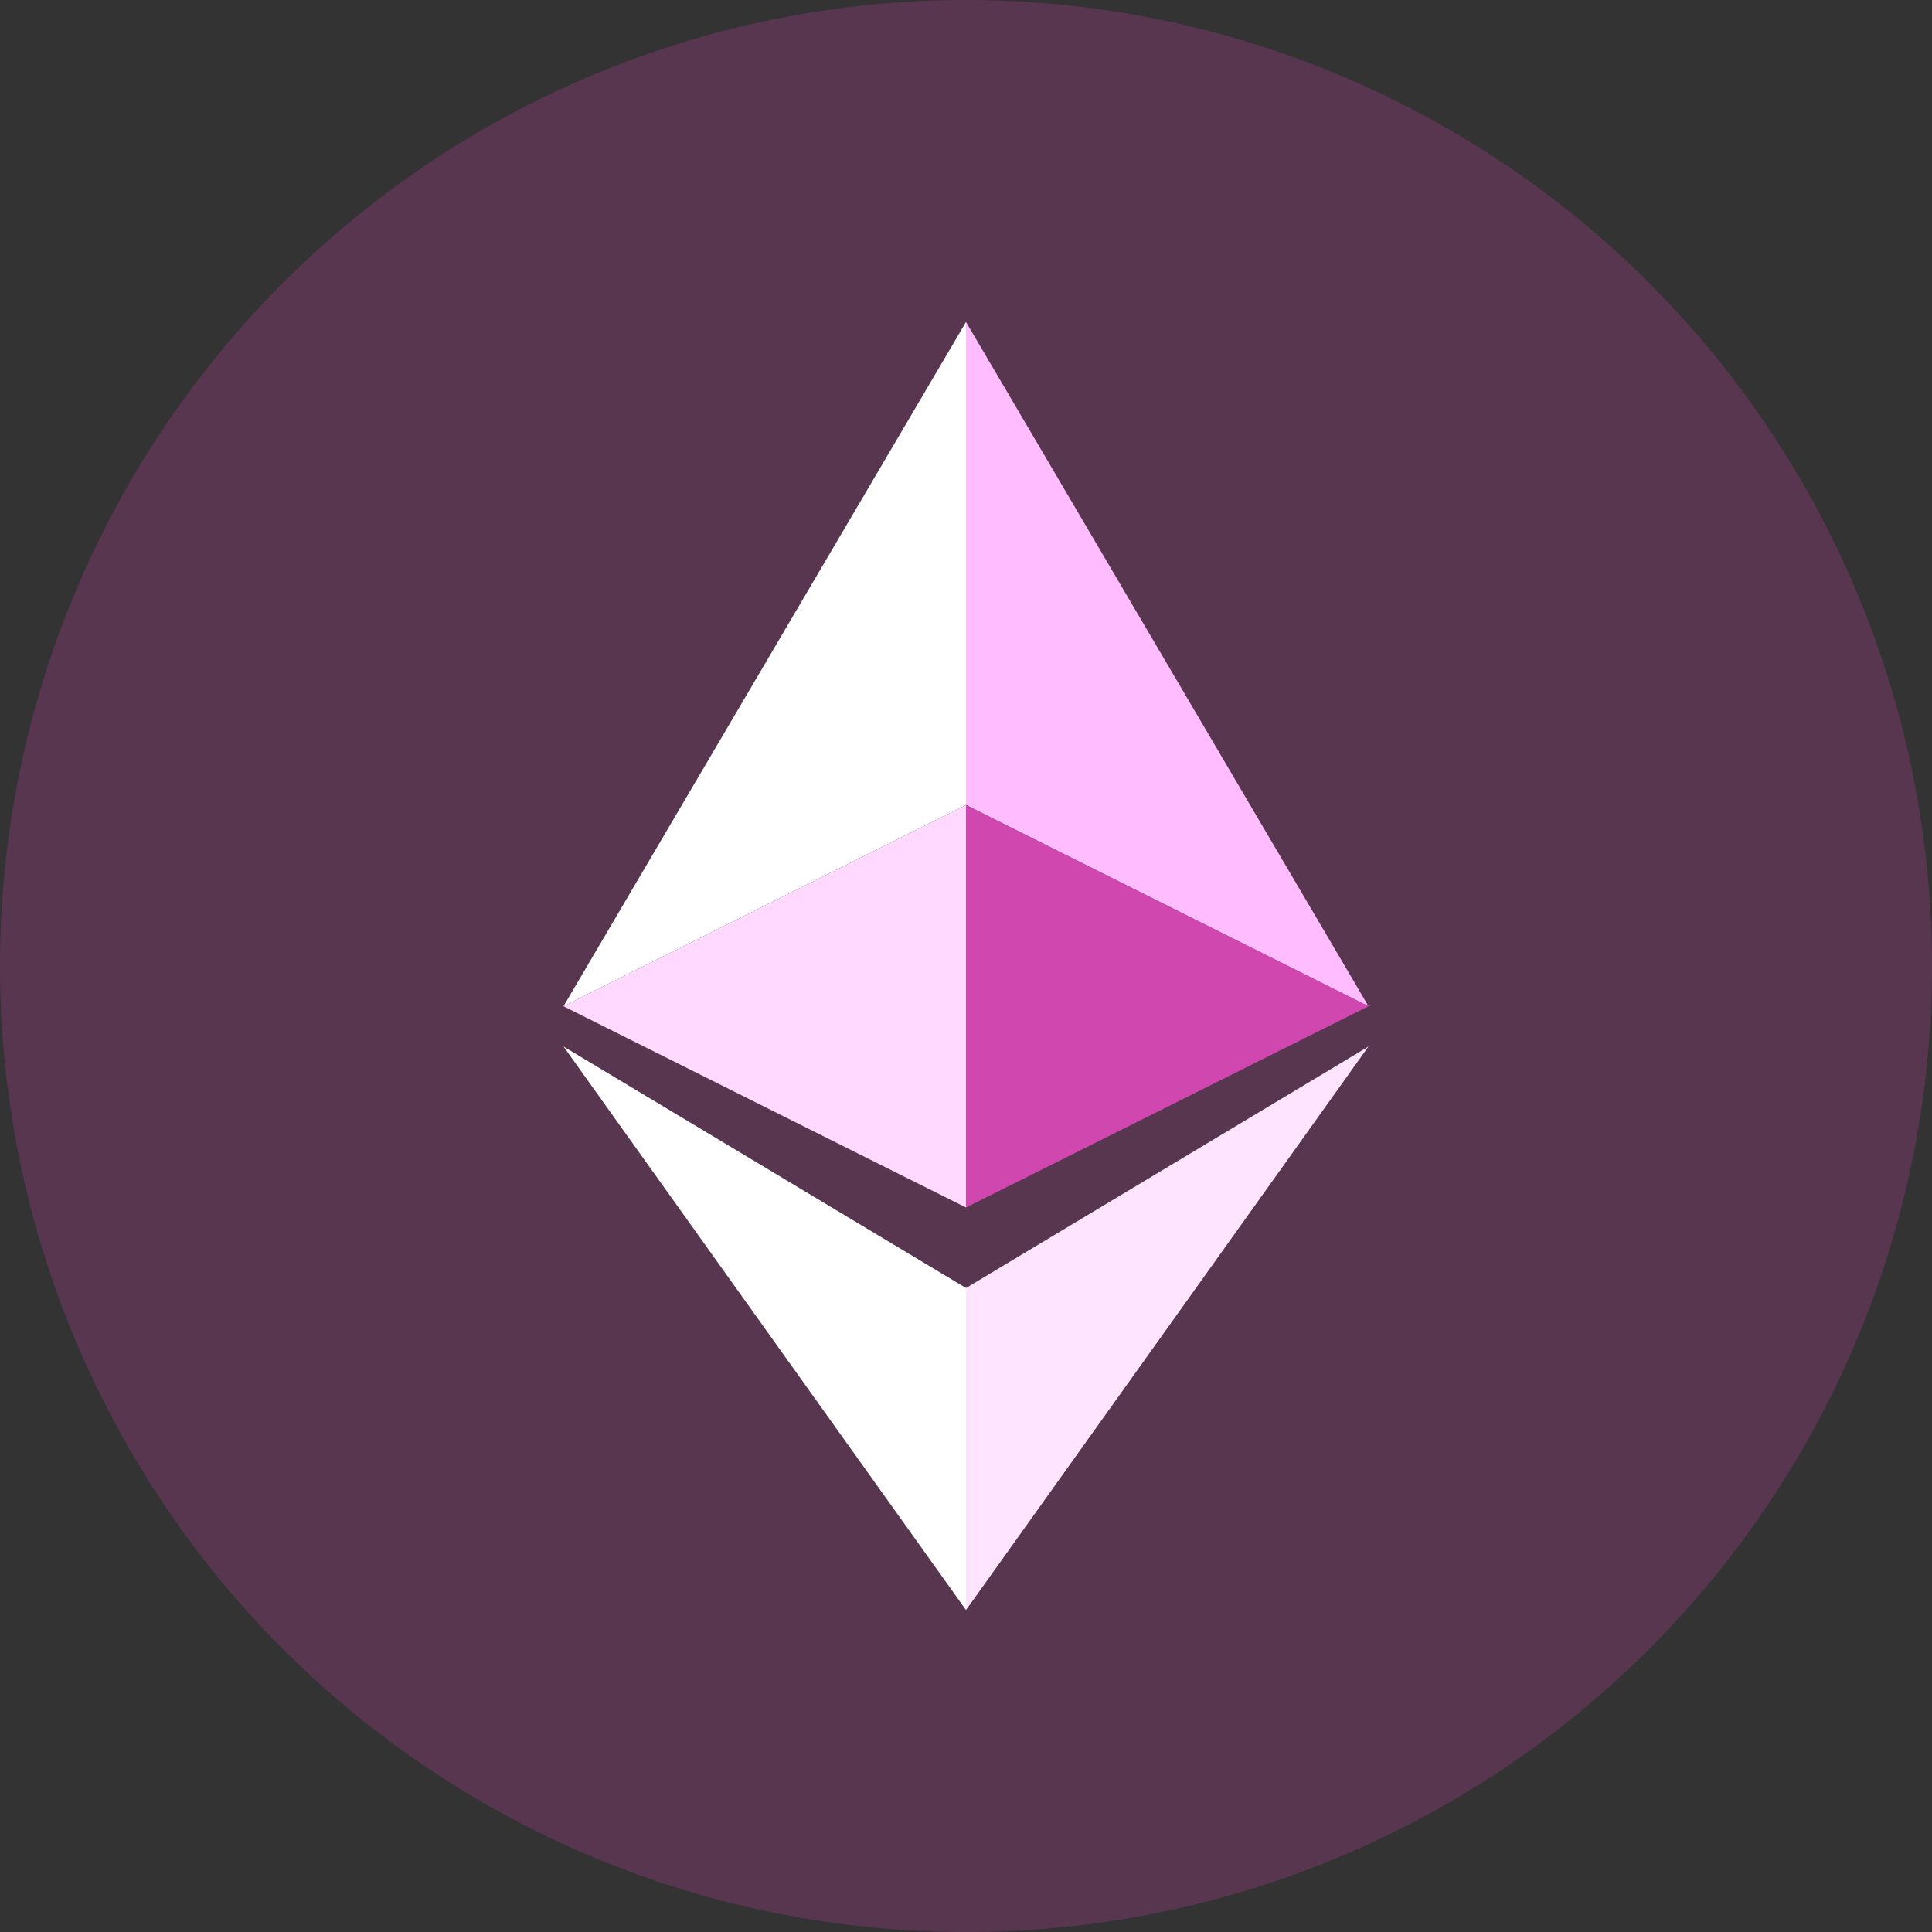 <svg width="24" height="24" fill="none" xmlns="http://www.w3.org/2000/svg"><rect width="100%" height="100%" fill="#333333" stroke="none"/><circle cx="12" cy="12" r="12" fill="#C943A8" fill-opacity=".25"/><path d="M12 4v6l5 2.5L12 4Z" fill="#FFBDFF"/><path d="M12 10V4l-5 8.5 5-2.5Z" fill="#fff"/><path d="M17 12.5 12 10v5l5-2.5Z" fill="#D147B0"/><path d="M12 15v-5l-5 2.5 5 2.5Z" fill="#FFD9FF"/><path d="m7 13 5 7v-4l-5-3Z" fill="#fff"/><path d="M12 16v4l5-7-5 3Z" fill="#FFE4FF"/></svg>